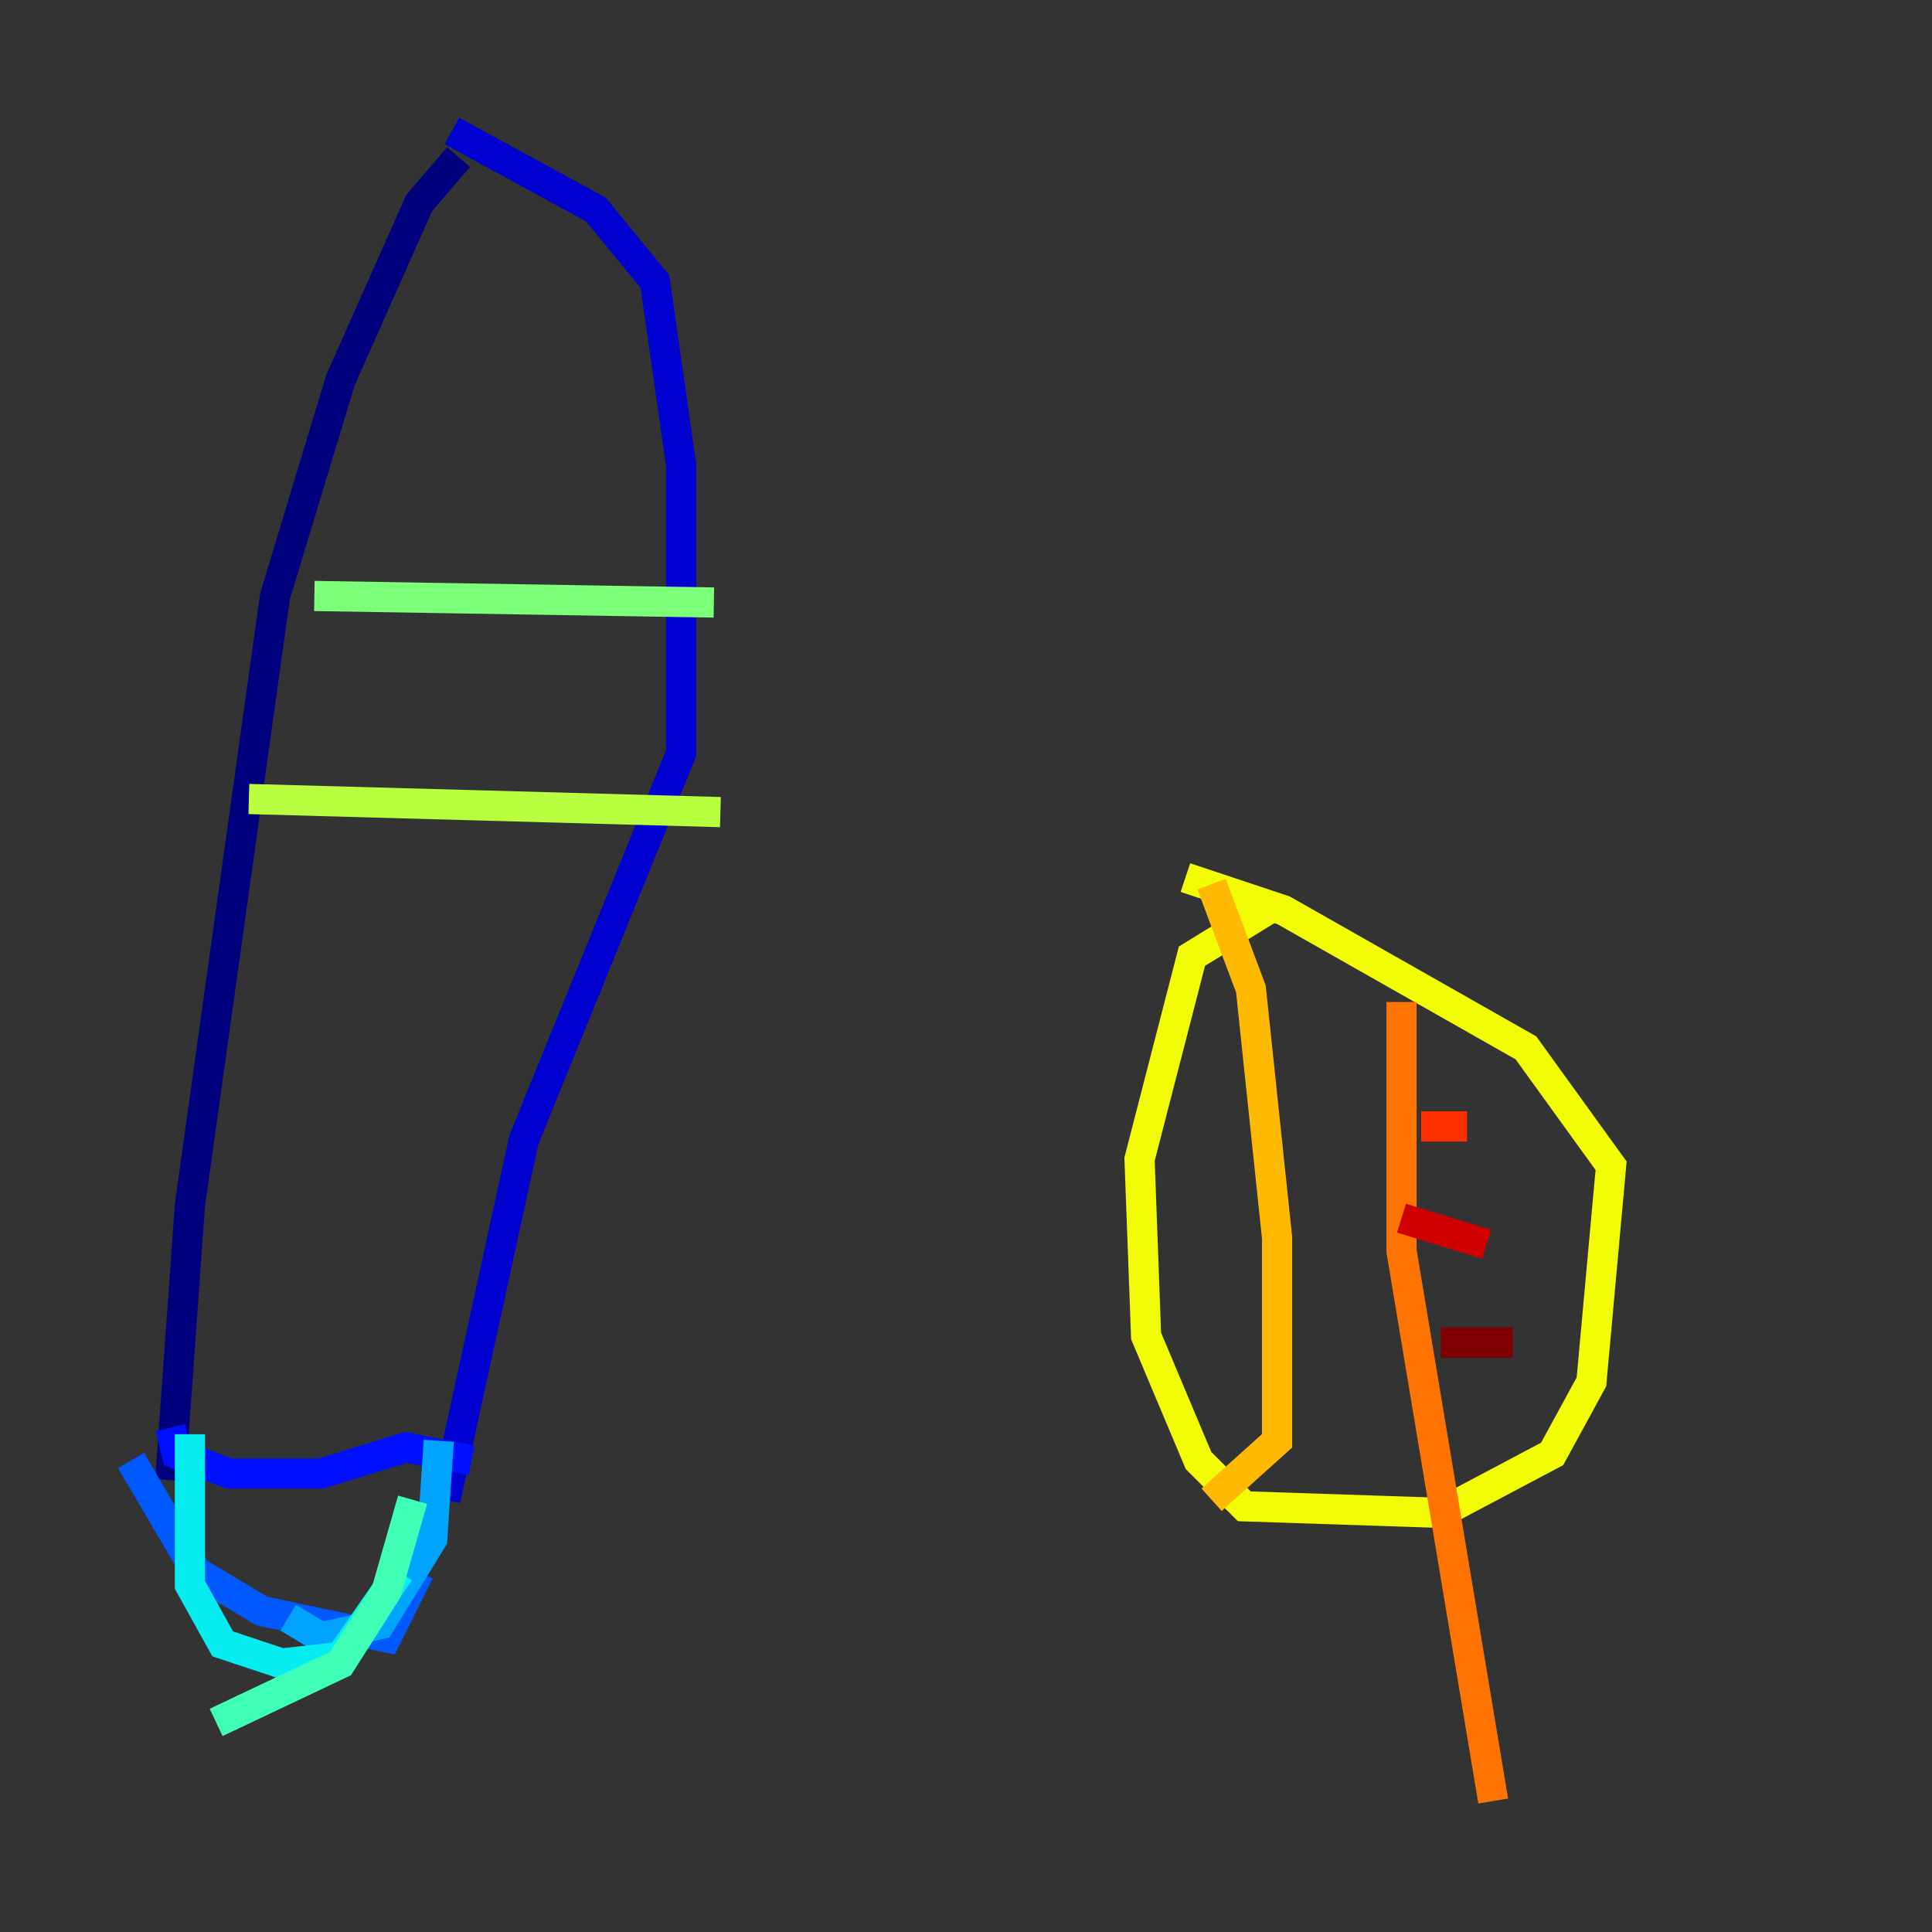 <?xml version="1.0" encoding="utf-8" ?>
<svg baseProfile="tiny" height="128" version="1.2" viewBox="0,0,128,128" width="128" xmlns="http://www.w3.org/2000/svg" xmlns:ev="http://www.w3.org/2001/xml-events" xmlns:xlink="http://www.w3.org/1999/xlink"><rect x="0" y="0" width="128" height="128" fill="#333333" stroke="none"/><defs /><polyline fill="none" points="30.373,10.414 27.77,13.451 22.563,25.166 18.224,39.485 12.583,79.837 11.281,98.061" stroke="#00007f" stroke-width="2" /><polyline fill="none" points="29.939,8.678 39.485,13.885 43.39,18.658 45.125,30.807 45.125,49.898 34.712,75.498 29.505,99.363" stroke="#0000d1" stroke-width="2" /><polyline fill="none" points="11.281,94.59 11.715,96.325 15.186,97.627 21.261,97.627 26.902,95.891 31.241,96.759" stroke="#0010ff" stroke-width="2" /><polyline fill="none" points="8.678,96.759 13.017,104.136 17.356,106.739 25.6,108.475 27.77,104.136" stroke="#0058ff" stroke-width="2" /><polyline fill="none" points="29.071,95.458 28.637,101.966 25.166,107.607 21.261,108.475 19.091,107.173" stroke="#00a4ff" stroke-width="2" /><polyline fill="none" points="12.583,95.024 12.583,105.003 14.752,108.909 18.658,110.21 22.563,109.776 26.468,104.136" stroke="#05ecf1" stroke-width="2" /><polyline fill="none" points="27.336,99.363 25.6,105.437 22.563,110.21 14.319,114.115" stroke="#3fffb7" stroke-width="2" /><polyline fill="none" points="20.827,39.485 47.295,39.919" stroke="#7cff79" stroke-width="2" /><polyline fill="none" points="16.488,52.936 47.729,53.803" stroke="#b7ff3f" stroke-width="2" /><polyline fill="none" points="84.61,59.878 78.969,63.349 75.498,76.8 75.932,88.515 79.403,96.759 82.441,99.797 95.458,100.231 102.834,96.325 105.437,91.552 106.739,77.234 101.098,69.424 85.044,60.312 78.536,58.142" stroke="#f1fc05" stroke-width="2" /><polyline fill="none" points="80.271,58.576 82.875,65.519 84.61,82.007 84.61,95.458 80.271,99.363" stroke="#ffb900" stroke-width="2" /><polyline fill="none" points="92.854,66.386 92.854,82.875 98.929,119.322" stroke="#ff7300" stroke-width="2" /><polyline fill="none" points="94.156,74.63 97.193,74.63" stroke="#ff3000" stroke-width="2" /><polyline fill="none" points="92.854,80.705 98.495,82.441" stroke="#d10000" stroke-width="2" /><polyline fill="none" points="95.458,88.949 100.231,88.949" stroke="#7f0000" stroke-width="2" /></svg>